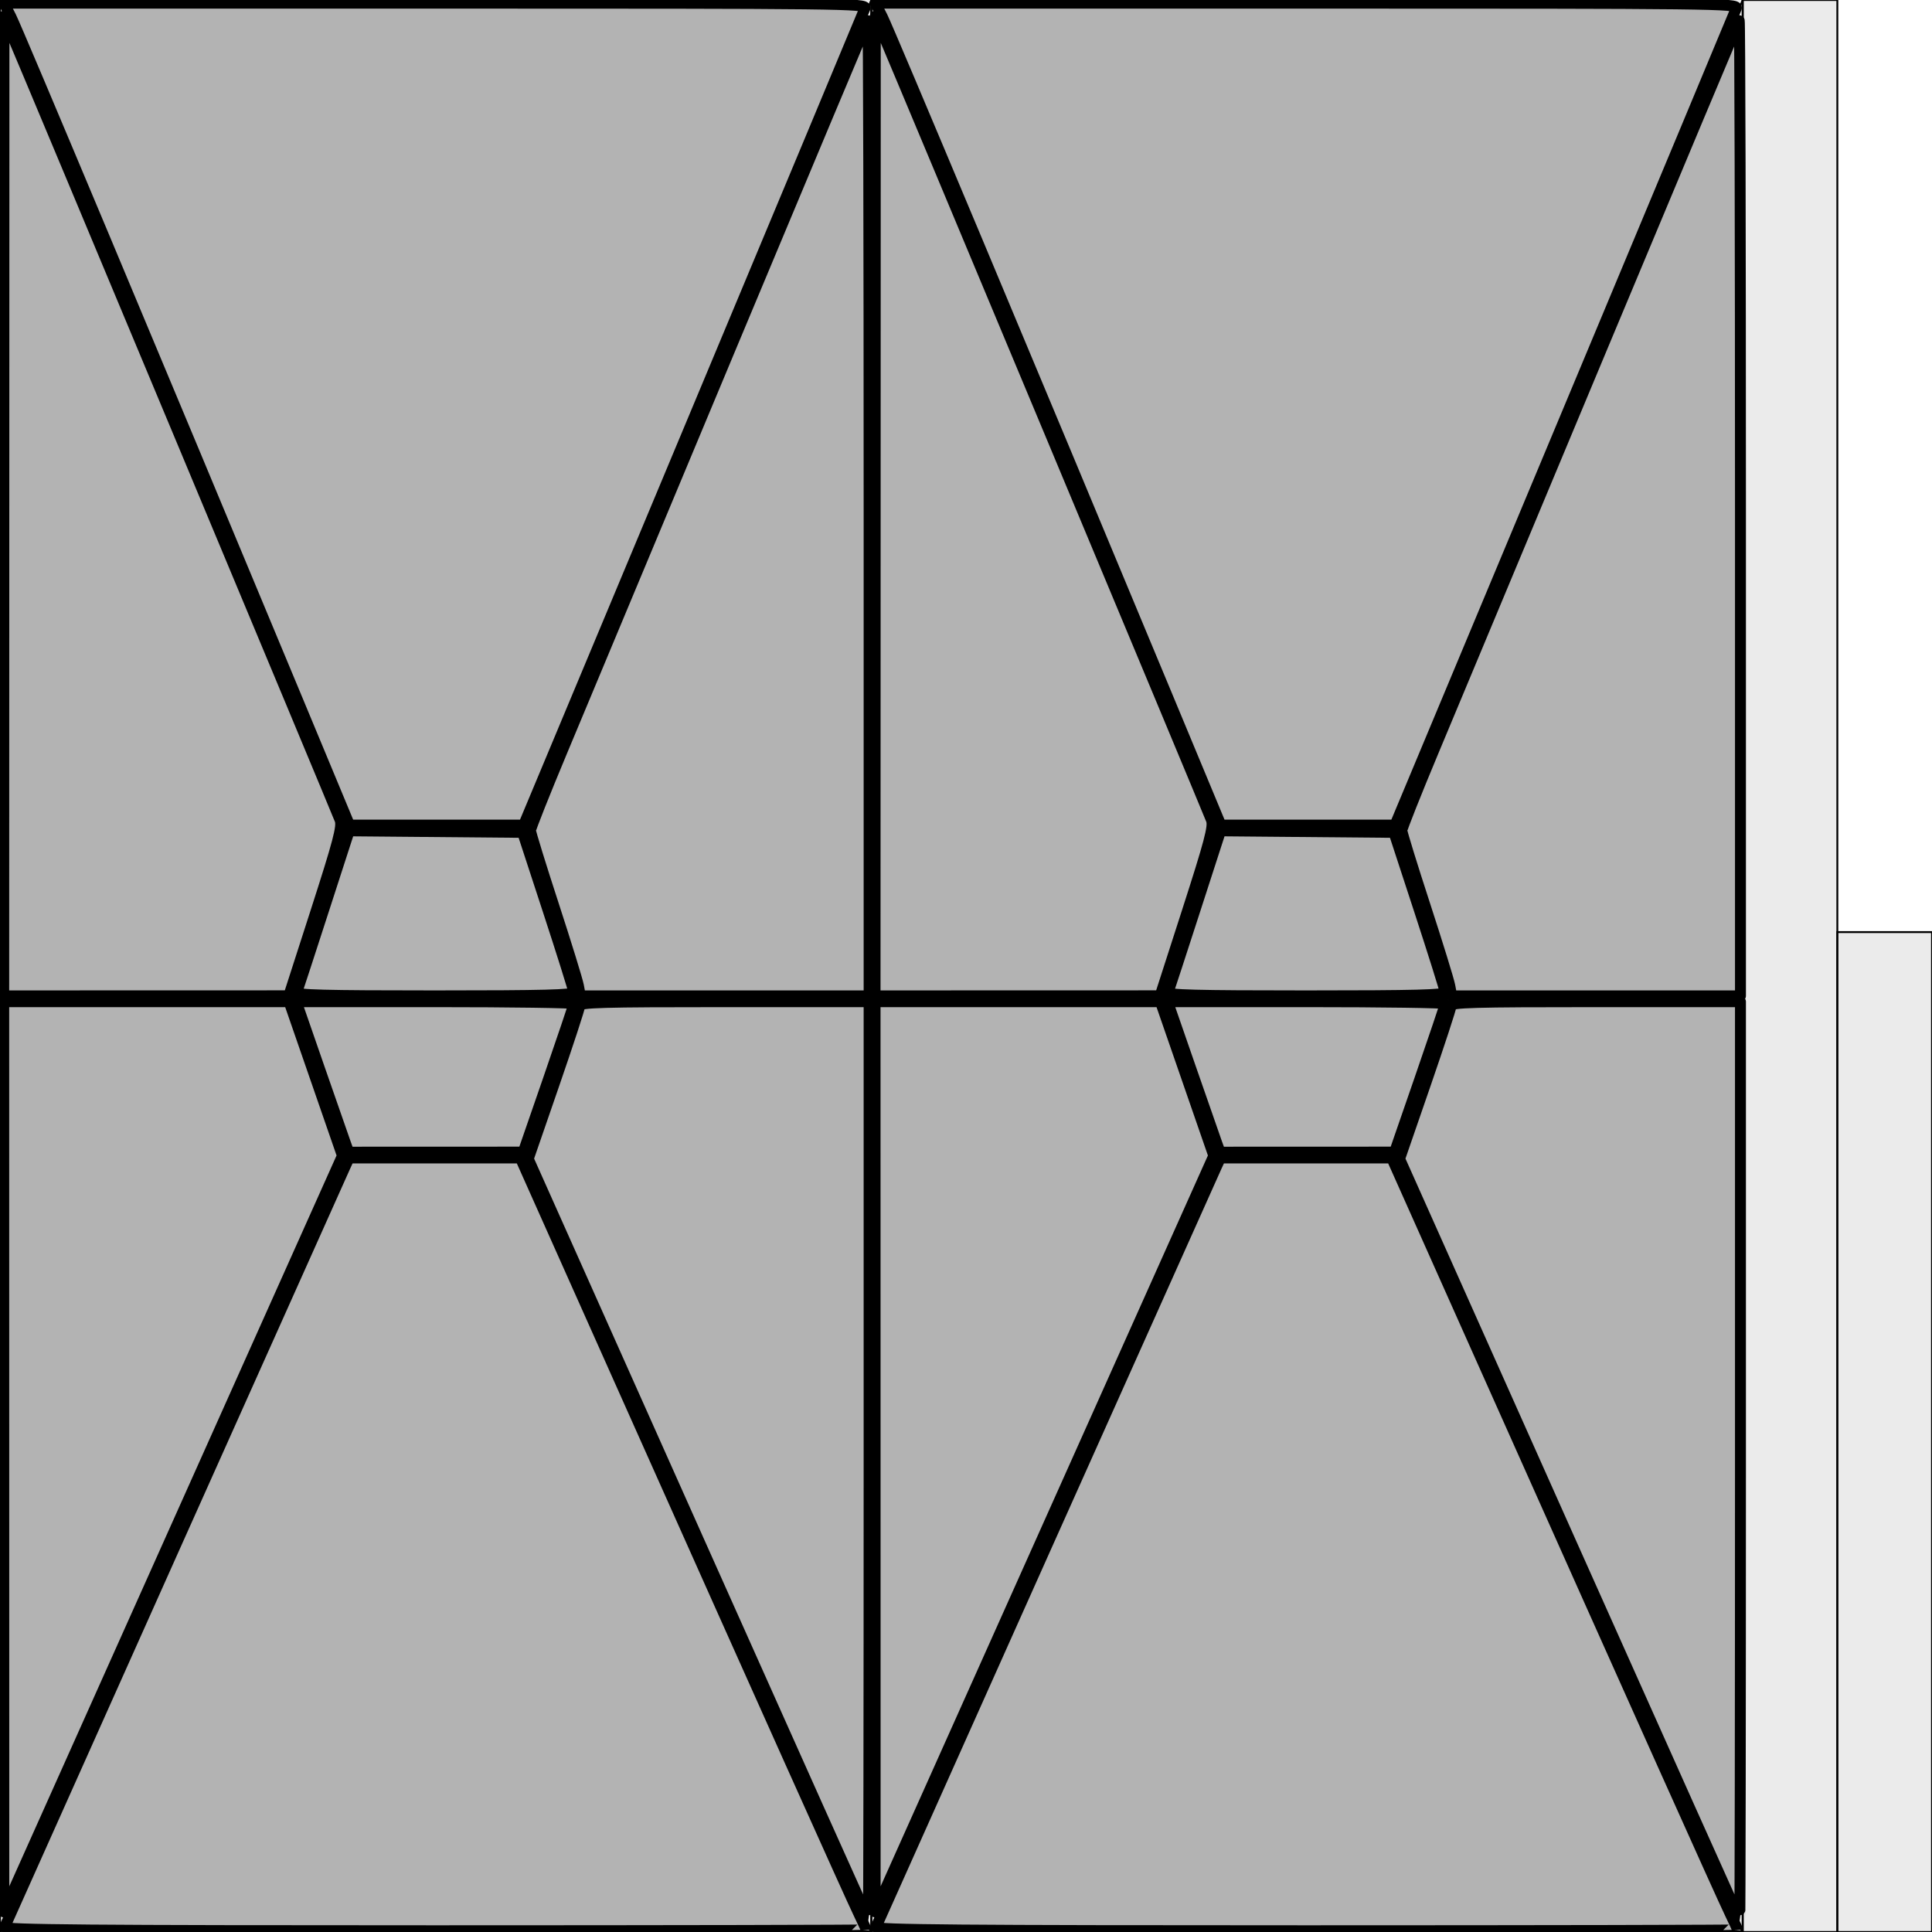 <?xml version="1.0" encoding="UTF-8" standalone="no"?>
<svg
   xmlns:dc="http://purl.org/dc/elements/1.1/"
   xmlns:cc="http://creativecommons.org/ns#"
   xmlns:rdf="http://www.w3.org/1999/02/22-rdf-syntax-ns#"
   xmlns:svg="http://www.w3.org/2000/svg"
   xmlns="http://www.w3.org/2000/svg"
   xmlns:sodipodi="http://sodipodi.sourceforge.net/DTD/sodipodi-0.dtd"
   xmlns:inkscape="http://www.inkscape.org/namespaces/inkscape"
   width="1024"
   height="1024"
   viewBox="0 0 1024 1024"
   version="1.1"
   id="svg12"
   sodipodi:docname="door-col.svg"
   inkscape:version="0.92.5 (2060ec1f9f, 2020-04-08)"
   inkscape:export-filename="/home/leroy/projects/systemnauts/ships/nix/door-col.png"
   inkscape:export-xdpi="89.600601"
   inkscape:export-ydpi="89.600601">
  <defs
     id="defs16" />
  <sodipodi:namedview
     pagecolor="#ffffff"
     bordercolor="#666666"
     borderopacity="1"
     objecttolerance="10"
     gridtolerance="10"
     guidetolerance="10"
     inkscape:pageopacity="0"
     inkscape:pageshadow="2"
     inkscape:window-width="670"
     inkscape:window-height="538"
     id="namedview14"
     showgrid="false"
     inkscape:zoom="0.65186406"
     inkscape:cx="97.996686"
     inkscape:cy="192.41693"
     inkscape:window-x="1920"
     inkscape:window-y="0"
     inkscape:window-maximized="0"
     inkscape:current-layer="svg12"
     showguides="false"
     inkscape:snap-bbox="false"
     inkscape:object-paths="true" />
  <desc
     id="desc2">door-small.blend, (Blender 2.82 (sub 7))</desc>
  <polygon
     stroke="black"
     stroke-width="1"
     fill="rgb(204, 204, 204)"
     fill-opacity="0.25"
     points="973.834,0.000 923.668,0.000 923.667,1024.000 973.834,1024.000 "
     id="polygon4"
     style="fill:#b3b3b3" />
  <polygon
     stroke="black"
     stroke-width="1"
     fill="rgb(204, 204, 204)"
     fill-opacity="0.25"
     points="1024.000,494.031 973.834,494.031 973.834,1024.000 1024.000,1024.000 "
     id="polygon10"
     style="fill:#b3b3b3" />
  <g
     id="g921">
    <g
       transform="matrix(1,0,0,0.936,0,65.986)"
       id="g867">
      <polygon
         points="0,0 0,1024 461.834,1024 461.834,0 "
         id="polygon6"
         style="fill:#b3b3b3;fill-opacity:0.25;stroke:#000000;stroke-width:1"
         transform="matrix(1,0,0,0.517,0,494.954)" />
      <path
         style="fill:none;stroke:#000000;stroke-width:1px;stroke-linecap:butt;stroke-linejoin:miter;stroke-opacity:1"
         d="m 306.84,494.954 c 154.994,0 154.994,0 154.994,0"
         id="path850"
         inkscape:connector-curvature="0" />
      <path
         style="fill:none;stroke:#000000;stroke-width:1px;stroke-linecap:butt;stroke-linejoin:miter;stroke-opacity:1"
         d="M 154.994,494.954 C 0,494.954 0,494.954 0,494.954"
         id="path852"
         inkscape:connector-curvature="0" />
      <path
         style="fill:none;stroke:#000000;stroke-width:1px;stroke-linecap:butt;stroke-linejoin:miter;stroke-opacity:1"
         d="M 183.994,584.207 C 0,1024 0,1024 0,1024"
         id="path854"
         inkscape:connector-curvature="0" />
      <path
         style="fill:none;stroke:#000000;stroke-width:1px;stroke-linecap:butt;stroke-linejoin:miter;stroke-opacity:1"
         d="M 277.84,584.207 C 461.834,1024 461.834,1024 461.834,1024"
         id="path856"
         inkscape:connector-curvature="0" />
      <path
         style="fill:none;stroke:#000000;stroke-width:1px;stroke-linecap:butt;stroke-linejoin:miter;stroke-opacity:1"
         d="m 154.994,494.954 29,89.253 h 93.846 l 29,-89.253 -151.846,-1e-5"
         id="path859"
         inkscape:connector-curvature="0" />
    </g>
    <g
       transform="rotate(180,230.917,512)"
       id="g881">
      <polygon
         transform="matrix(1,0,0,0.517,0,494.954)"
         style="fill:#b3b3b3;fill-opacity:0.25;stroke:#000000;stroke-width:1"
         id="polygon869"
         points="461.834,0 0,0 0,1024 461.834,1024 " />
      <path
         inkscape:connector-curvature="0"
         id="path871"
         d="m 306.84,494.954 c 154.994,0 154.994,0 154.994,0"
         style="fill:none;stroke:#000000;stroke-width:1px;stroke-linecap:butt;stroke-linejoin:miter;stroke-opacity:1" />
      <path
         inkscape:connector-curvature="0"
         id="path873"
         d="M 154.994,494.954 C 0,494.954 0,494.954 0,494.954"
         style="fill:none;stroke:#000000;stroke-width:1px;stroke-linecap:butt;stroke-linejoin:miter;stroke-opacity:1" />
      <path
         inkscape:connector-curvature="0"
         id="path875"
         d="M 183.994,584.207 C 0,1024 0,1024 0,1024"
         style="fill:none;stroke:#000000;stroke-width:1px;stroke-linecap:butt;stroke-linejoin:miter;stroke-opacity:1" />
      <path
         inkscape:connector-curvature="0"
         id="path877"
         d="M 277.84,584.207 C 461.834,1024 461.834,1024 461.834,1024"
         style="fill:none;stroke:#000000;stroke-width:1px;stroke-linecap:butt;stroke-linejoin:miter;stroke-opacity:1" />
      <path
         inkscape:connector-curvature="0"
         id="path879"
         d="m 154.994,494.954 29,89.253 h 93.846 l 29,-89.253 -151.846,-1e-5"
         style="fill:none;stroke:#000000;stroke-width:1px;stroke-linecap:butt;stroke-linejoin:miter;stroke-opacity:1" />
    </g>
    <path
       inkscape:connector-curvature="0"
       id="path883"
       d="m 157.293,525.921 c 0.394,-1.055 6.809,-20.739 14.255,-43.743 l 13.538,-41.825 45.954,0.406 45.954,0.406 13.554,41.42 c 7.455,22.781 13.57,42.283 13.589,43.337 0.028,1.508 -15.728,1.918 -73.763,1.918 -58.399,0 -73.65,-0.4 -73.082,-1.918 z"
       style="fill:#b3b3b3;fill-opacity:1;fill-rule:nonzero;stroke:#000000;stroke-width:5.798;stroke-linejoin:round;stroke-miterlimit:4;stroke-dasharray:none;stroke-opacity:1;paint-order:markers stroke fill" />
    <path
       inkscape:connector-curvature="0"
       id="path885"
       d="m 183.013,605.692 c -0.993,-2.742 -7.248,-20.691 -13.901,-39.886 l -12.096,-34.9 h 73.58 c 40.469,0 73.58,0.478 73.58,1.062 0,0.584 -6.04,18.525 -13.423,39.868 l -13.423,38.806 -46.255,0.018 -46.255,0.018 z"
       style="fill:#b3b3b3;fill-opacity:1;fill-rule:nonzero;stroke:#000000;stroke-width:5.798;stroke-linejoin:round;stroke-miterlimit:4;stroke-dasharray:none;stroke-opacity:1;paint-order:markers stroke fill" />
    <path
       inkscape:connector-curvature="0"
       id="path887"
       d="M 2.027,268.199 2.09,8.559 5.712,16.996 C 15.039,38.729 178.96,430.934 180.262,434.635 c 1.236,3.514 -0.888,11.56 -12.856,48.686 l -14.337,44.477 -75.553,0.021 -75.553,0.021 z"
       style="fill:#b3b3b3;fill-opacity:1;fill-rule:nonzero;stroke:#000000;stroke-width:5.798;stroke-linejoin:round;stroke-miterlimit:4;stroke-dasharray:none;stroke-opacity:1;paint-order:markers stroke fill" />
    <path
       inkscape:connector-curvature="0"
       id="path889"
       d="M 157.011,369.447 C 84.78,195.841 9.16,15.544 5.81,8.942 L 2.111,1.655 H 230.777 c 217.131,0 228.616,0.135 227.678,2.685 -0.543,1.477 -41.471,99.503 -90.95,217.837 l -89.962,215.152 h -46.145 -46.145 z"
       style="fill:#b3b3b3;fill-opacity:1;fill-rule:nonzero;stroke:#000000;stroke-width:5.798;stroke-linejoin:round;stroke-miterlimit:4;stroke-dasharray:none;stroke-opacity:1;paint-order:markers stroke fill" />
    <path
       inkscape:connector-curvature="0"
       id="path891"
       d="m 306.578,522.476 c -0.553,-2.949 -6.498,-22.206 -13.21,-42.792 -6.712,-20.586 -12.201,-38.365 -12.196,-39.509 0.004,-1.144 7.51,-20.028 16.679,-41.965 9.169,-21.937 49.258,-117.888 89.086,-213.225 39.828,-95.337 72.706,-173.631 73.063,-173.988 0.357,-0.357 0.649,115.786 0.649,258.096 V 527.839 H 384.117 307.584 Z"
       style="fill:#b3b3b3;fill-opacity:1;fill-rule:nonzero;stroke:#000000;stroke-width:5.798;stroke-linejoin:round;stroke-miterlimit:4;stroke-dasharray:none;stroke-opacity:1;paint-order:markers stroke fill" />
    <path
       inkscape:connector-curvature="0"
       id="path893"
       d="M 369.928,815.666 279.975,614.218 293.609,574.726 c 7.499,-21.721 13.634,-40.466 13.634,-41.656 0,-1.833 11.721,-2.163 76.703,-2.163 h 76.703 v 243.149 c 0,133.732 -0.173,243.129 -0.384,243.104 -0.211,-0.025 -40.863,-90.697 -90.337,-201.493 z"
       style="fill:#b3b3b3;fill-opacity:1;fill-rule:nonzero;stroke:#000000;stroke-width:5.798;stroke-linejoin:round;stroke-miterlimit:4;stroke-dasharray:none;stroke-opacity:1;paint-order:markers stroke fill" />
    <path
       inkscape:connector-curvature="0"
       id="path895"
       d="M 2.441,1021.423 C 3.579,1018.712 180.688,623.091 183.059,617.965 l 1.951,-4.219 h 45.402 45.402 l 53.595,120.04 c 76.106,170.461 121.006,270.585 125.677,280.253 2.216,4.588 4.03,8.557 4.03,8.821 0,0.264 -102.933,0.48 -228.739,0.48 -182.398,0 -228.576,-0.388 -227.935,-1.917 z"
       style="fill:#b3b3b3;fill-opacity:1;fill-rule:nonzero;stroke:#000000;stroke-width:5.798;stroke-linejoin:round;stroke-miterlimit:4;stroke-dasharray:none;stroke-opacity:1;paint-order:markers stroke fill" />
    <path
       inkscape:connector-curvature="0"
       id="path897"
       d="M 1.987,772.138 1.964,530.907 H 77.592 153.22 l 14.139,40.828 14.139,40.828 L 91.755,812.966 2.01,1013.369 Z"
       style="fill:#b3b3b3;fill-opacity:1;fill-rule:nonzero;stroke:#000000;stroke-width:5.798;stroke-linejoin:round;stroke-miterlimit:4;stroke-dasharray:none;stroke-opacity:1;paint-order:markers stroke fill" />
  </g>
  <g
     id="g998"
     transform="translate(461.834)">
    <g
       id="g966"
       transform="matrix(1,0,0,0.936,0,65.986)">
      <polygon
         transform="matrix(1,0,0,0.517,0,494.954)"
         style="fill:#b3b3b3;fill-opacity:0.25;stroke:#000000;stroke-width:1"
         id="polygon954"
         points="461.834,1024 461.834,0 0,0 0,1024 " />
      <path
         inkscape:connector-curvature="0"
         id="path956"
         d="m 306.84,494.954 c 154.994,0 154.994,0 154.994,0"
         style="fill:none;stroke:#000000;stroke-width:1px;stroke-linecap:butt;stroke-linejoin:miter;stroke-opacity:1" />
      <path
         inkscape:connector-curvature="0"
         id="path958"
         d="M 154.994,494.954 C 0,494.954 0,494.954 0,494.954"
         style="fill:none;stroke:#000000;stroke-width:1px;stroke-linecap:butt;stroke-linejoin:miter;stroke-opacity:1" />
      <path
         inkscape:connector-curvature="0"
         id="path960"
         d="M 183.994,584.207 C 0,1024 0,1024 0,1024"
         style="fill:none;stroke:#000000;stroke-width:1px;stroke-linecap:butt;stroke-linejoin:miter;stroke-opacity:1" />
      <path
         inkscape:connector-curvature="0"
         id="path962"
         d="M 277.84,584.207 C 461.834,1024 461.834,1024 461.834,1024"
         style="fill:none;stroke:#000000;stroke-width:1px;stroke-linecap:butt;stroke-linejoin:miter;stroke-opacity:1" />
      <path
         inkscape:connector-curvature="0"
         id="path964"
         d="m 154.994,494.954 29,89.253 h 93.846 l 29,-89.253 -151.846,-1e-5"
         style="fill:none;stroke:#000000;stroke-width:1px;stroke-linecap:butt;stroke-linejoin:miter;stroke-opacity:1" />
    </g>
    <g
       id="g980"
       transform="rotate(180,230.917,512)">
      <polygon
         points="0,1024 461.834,1024 461.834,0 0,0 "
         id="polygon968"
         style="fill:#b3b3b3;fill-opacity:0.25;stroke:#000000;stroke-width:1"
         transform="matrix(1,0,0,0.517,0,494.954)" />
      <path
         style="fill:none;stroke:#000000;stroke-width:1px;stroke-linecap:butt;stroke-linejoin:miter;stroke-opacity:1"
         d="m 306.84,494.954 c 154.994,0 154.994,0 154.994,0"
         id="path970"
         inkscape:connector-curvature="0" />
      <path
         style="fill:none;stroke:#000000;stroke-width:1px;stroke-linecap:butt;stroke-linejoin:miter;stroke-opacity:1"
         d="M 154.994,494.954 C 0,494.954 0,494.954 0,494.954"
         id="path972"
         inkscape:connector-curvature="0" />
      <path
         style="fill:none;stroke:#000000;stroke-width:1px;stroke-linecap:butt;stroke-linejoin:miter;stroke-opacity:1"
         d="M 183.994,584.207 C 0,1024 0,1024 0,1024"
         id="path974"
         inkscape:connector-curvature="0" />
      <path
         style="fill:none;stroke:#000000;stroke-width:1px;stroke-linecap:butt;stroke-linejoin:miter;stroke-opacity:1"
         d="M 277.84,584.207 C 461.834,1024 461.834,1024 461.834,1024"
         id="path976"
         inkscape:connector-curvature="0" />
      <path
         style="fill:none;stroke:#000000;stroke-width:1px;stroke-linecap:butt;stroke-linejoin:miter;stroke-opacity:1"
         d="m 154.994,494.954 29,89.253 h 93.846 l 29,-89.253 -151.846,-1e-5"
         id="path978"
         inkscape:connector-curvature="0" />
    </g>
    <path
       style="fill:#b3b3b3;fill-opacity:1;fill-rule:nonzero;stroke:#000000;stroke-width:5.798;stroke-linejoin:round;stroke-miterlimit:4;stroke-dasharray:none;stroke-opacity:1;paint-order:markers stroke fill"
       d="m 157.293,525.921 c 0.394,-1.055 6.809,-20.739 14.255,-43.743 l 13.538,-41.825 45.954,0.406 45.954,0.406 13.554,41.42 c 7.455,22.781 13.57,42.283 13.589,43.337 0.028,1.508 -15.728,1.918 -73.763,1.918 -58.399,0 -73.65,-0.4 -73.082,-1.918 z"
       id="path982"
       inkscape:connector-curvature="0" />
    <path
       style="fill:#b3b3b3;fill-opacity:1;fill-rule:nonzero;stroke:#000000;stroke-width:5.798;stroke-linejoin:round;stroke-miterlimit:4;stroke-dasharray:none;stroke-opacity:1;paint-order:markers stroke fill"
       d="m 183.013,605.692 c -0.993,-2.742 -7.248,-20.691 -13.901,-39.886 l -12.096,-34.9 h 73.58 c 40.469,0 73.58,0.478 73.58,1.062 0,0.584 -6.04,18.525 -13.423,39.868 l -13.423,38.806 -46.255,0.018 -46.255,0.018 z"
       id="path984"
       inkscape:connector-curvature="0" />
    <path
       style="fill:#b3b3b3;fill-opacity:1;fill-rule:nonzero;stroke:#000000;stroke-width:5.798;stroke-linejoin:round;stroke-miterlimit:4;stroke-dasharray:none;stroke-opacity:1;paint-order:markers stroke fill"
       d="M 2.027,268.199 2.09,8.559 5.712,16.996 C 15.039,38.729 178.96,430.934 180.262,434.635 c 1.236,3.514 -0.888,11.56 -12.856,48.686 l -14.337,44.477 -75.553,0.021 -75.553,0.021 z"
       id="path986"
       inkscape:connector-curvature="0" />
    <path
       style="fill:#b3b3b3;fill-opacity:1;fill-rule:nonzero;stroke:#000000;stroke-width:5.798;stroke-linejoin:round;stroke-miterlimit:4;stroke-dasharray:none;stroke-opacity:1;paint-order:markers stroke fill"
       d="M 157.011,369.447 C 84.78,195.841 9.16,15.544 5.81,8.942 L 2.111,1.655 H 230.777 c 217.131,0 228.616,0.135 227.678,2.685 -0.543,1.477 -41.471,99.503 -90.95,217.837 l -89.962,215.152 h -46.145 -46.145 z"
       id="path988"
       inkscape:connector-curvature="0" />
    <path
       style="fill:#b3b3b3;fill-opacity:1;fill-rule:nonzero;stroke:#000000;stroke-width:5.798;stroke-linejoin:round;stroke-miterlimit:4;stroke-dasharray:none;stroke-opacity:1;paint-order:markers stroke fill"
       d="m 306.578,522.476 c -0.553,-2.949 -6.498,-22.206 -13.21,-42.792 -6.712,-20.586 -12.201,-38.365 -12.196,-39.509 0.004,-1.144 7.51,-20.028 16.679,-41.965 9.169,-21.937 49.258,-117.888 89.086,-213.225 39.828,-95.337 72.706,-173.631 73.063,-173.988 0.357,-0.357 0.649,115.786 0.649,258.096 V 527.839 H 384.117 307.584 Z"
       id="path990"
       inkscape:connector-curvature="0" />
    <path
       style="fill:#b3b3b3;fill-opacity:1;fill-rule:nonzero;stroke:#000000;stroke-width:5.798;stroke-linejoin:round;stroke-miterlimit:4;stroke-dasharray:none;stroke-opacity:1;paint-order:markers stroke fill"
       d="M 369.928,815.666 279.975,614.218 293.609,574.726 c 7.499,-21.721 13.634,-40.466 13.634,-41.656 0,-1.833 11.721,-2.163 76.703,-2.163 h 76.703 v 243.149 c 0,133.732 -0.173,243.129 -0.384,243.104 -0.211,-0.025 -40.863,-90.697 -90.337,-201.493 z"
       id="path992"
       inkscape:connector-curvature="0" />
    <path
       style="fill:#b3b3b3;fill-opacity:1;fill-rule:nonzero;stroke:#000000;stroke-width:5.798;stroke-linejoin:round;stroke-miterlimit:4;stroke-dasharray:none;stroke-opacity:1;paint-order:markers stroke fill"
       d="M 2.441,1021.423 C 3.579,1018.712 180.688,623.091 183.059,617.965 l 1.951,-4.219 h 45.402 45.402 l 53.595,120.04 c 76.106,170.461 121.006,270.585 125.677,280.253 2.216,4.588 4.03,8.557 4.03,8.821 0,0.264 -102.933,0.48 -228.739,0.48 -182.398,0 -228.576,-0.388 -227.935,-1.917 z"
       id="path994"
       inkscape:connector-curvature="0" />
    <path
       style="fill:#b3b3b3;fill-opacity:1;fill-rule:nonzero;stroke:#000000;stroke-width:5.798;stroke-linejoin:round;stroke-miterlimit:4;stroke-dasharray:none;stroke-opacity:1;paint-order:markers stroke fill"
       d="M 1.987,772.138 1.964,530.907 H 77.592 153.22 l 14.139,40.828 14.139,40.828 L 91.755,812.966 2.01,1013.369 Z"
       id="path996"
       inkscape:connector-curvature="0" />
  </g>
</svg>
